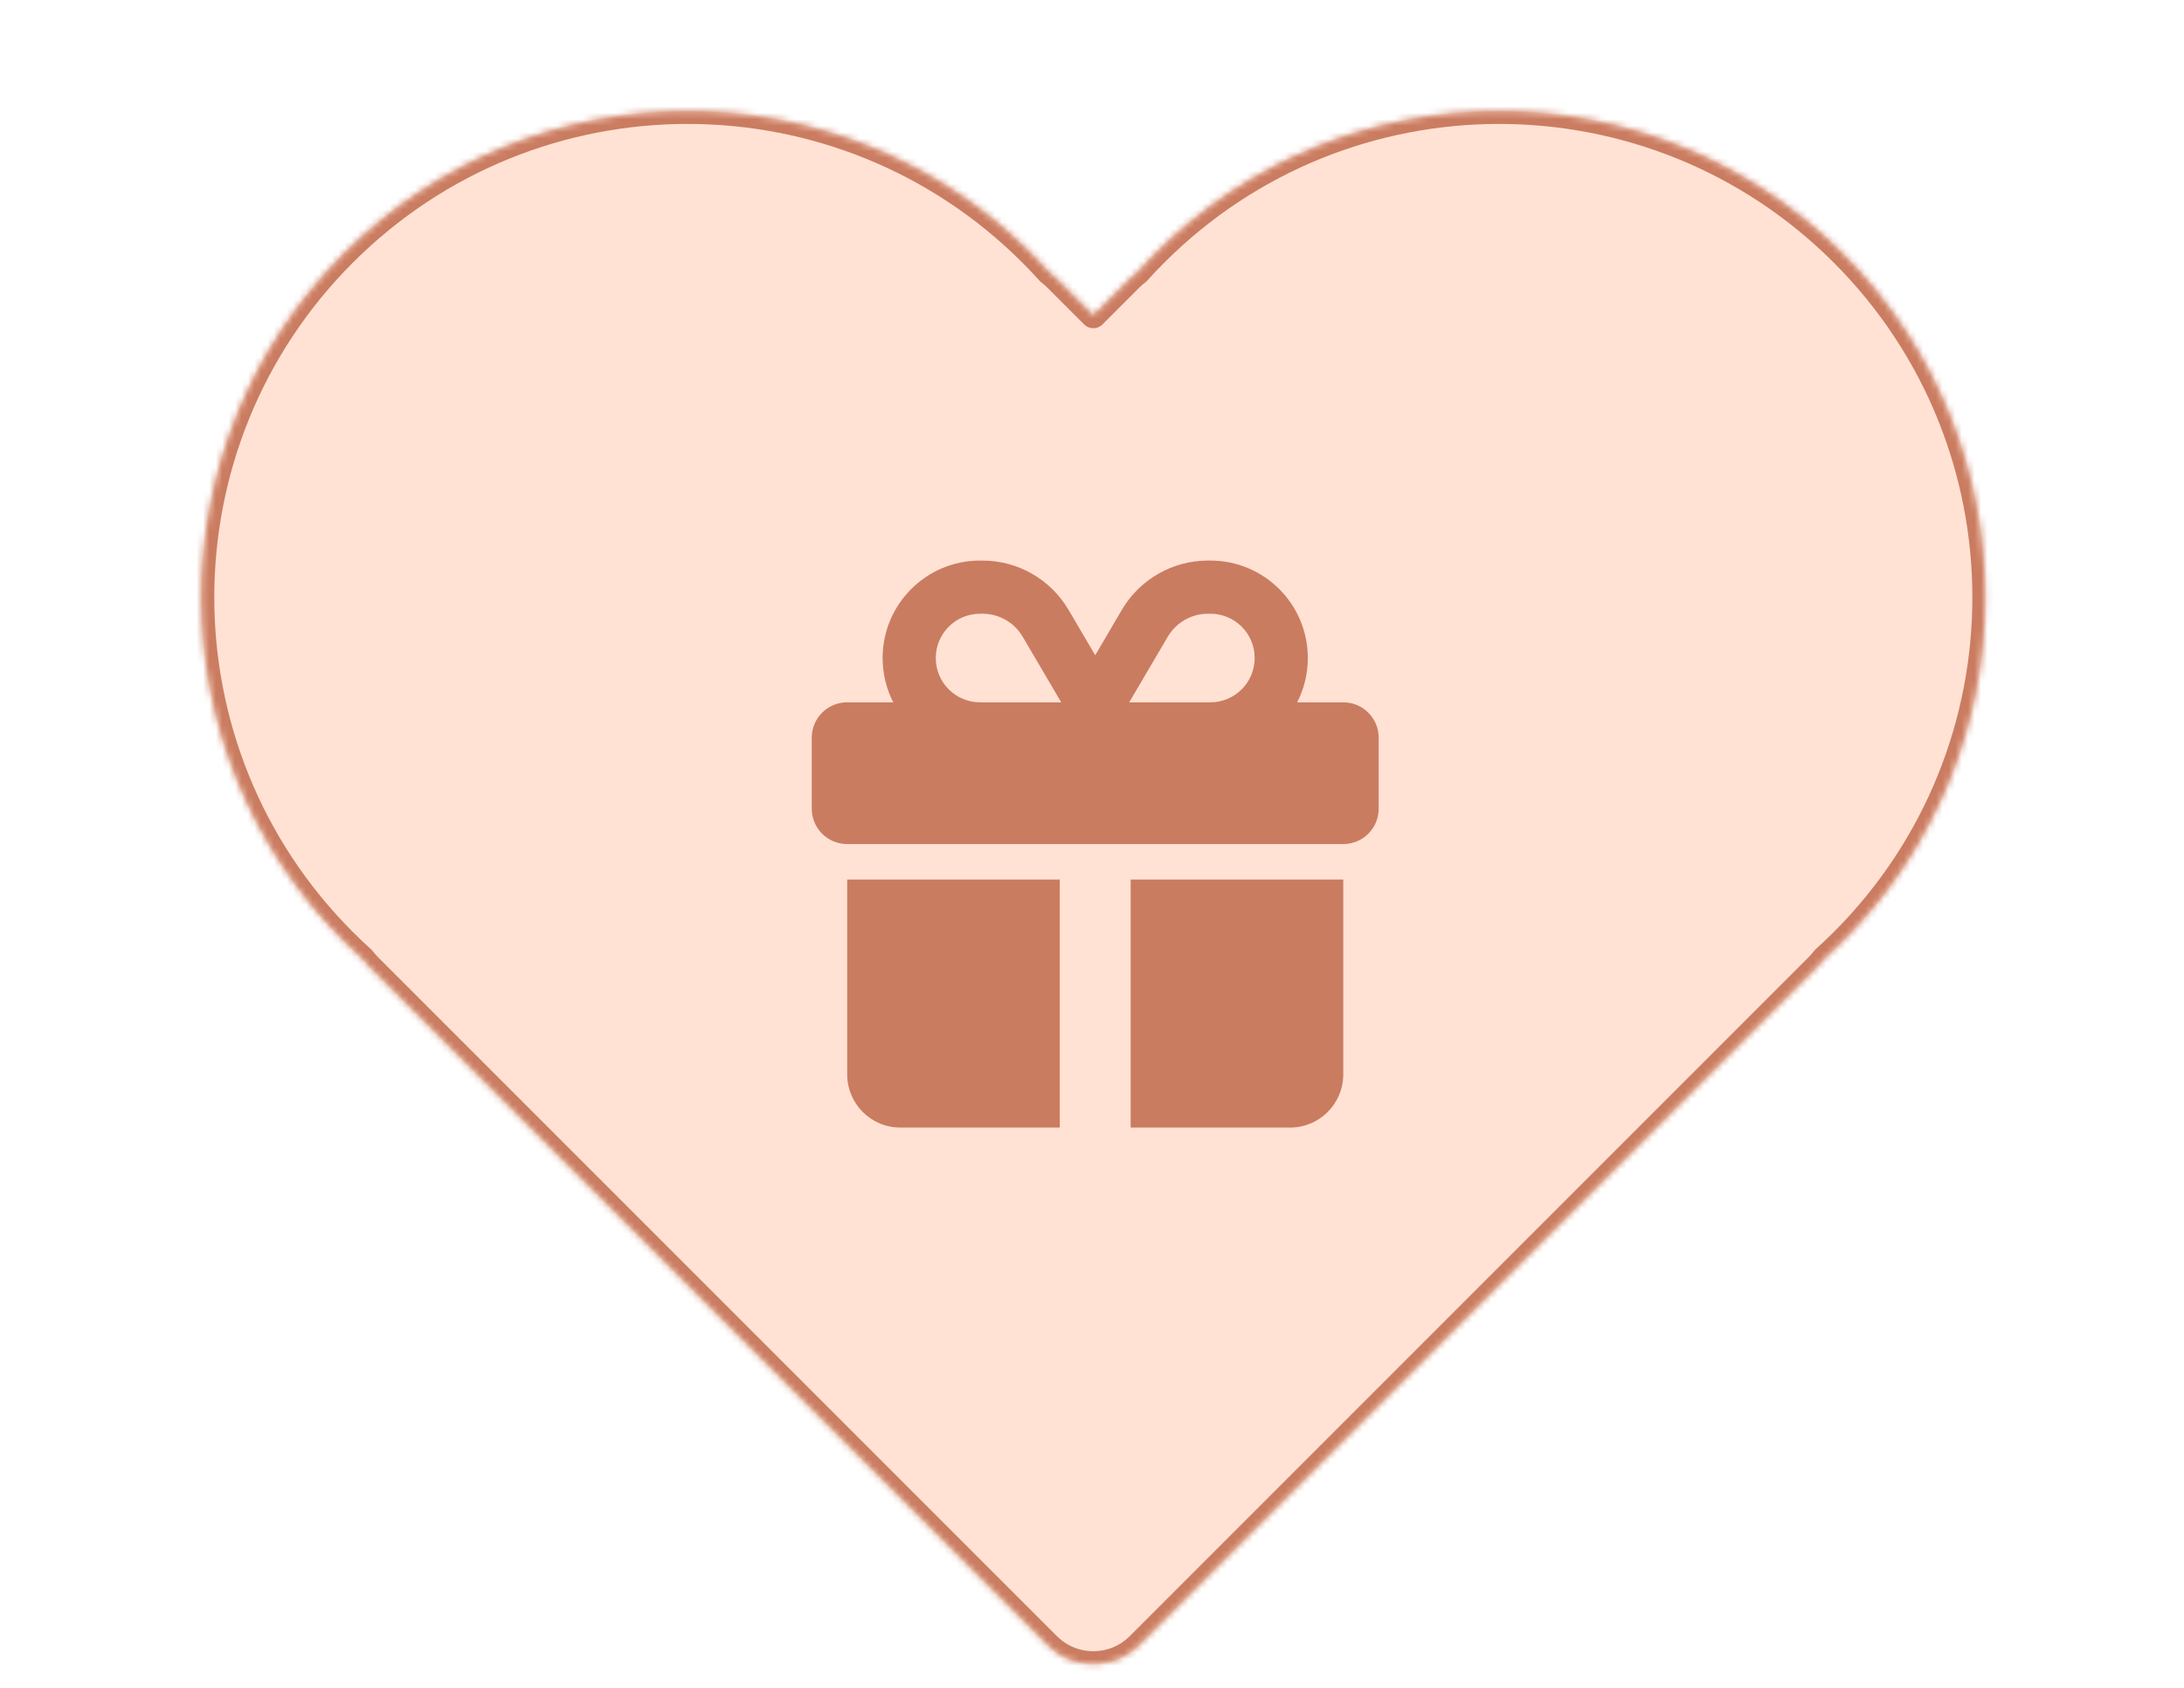<svg width="339" height="262" viewBox="0 0 339 262" fill="none" xmlns="http://www.w3.org/2000/svg">
<mask id="path-1-inside-1_407_525" fill="white">
<path fill-rule="evenodd" clip-rule="evenodd" d="M160.1 39.339C161.053 40.292 161.975 41.264 162.866 42.254C163.251 42.541 163.619 42.859 163.969 43.208L169.706 48.946L175.443 43.208C175.792 42.859 176.161 42.541 176.546 42.254C177.437 41.264 178.359 40.292 179.312 39.339C208.786 9.866 256.572 9.866 286.045 39.339C315.519 68.813 315.519 116.599 286.045 146.072C285.092 147.025 284.12 147.947 283.13 148.839C282.844 149.223 282.525 149.592 282.176 149.941L176.777 255.34C174.336 257.781 170.947 258.697 167.796 258.086C167.687 258.065 167.579 258.042 167.471 258.018C165.699 257.613 164.015 256.721 162.634 255.34L57.236 149.941C56.886 149.592 56.568 149.223 56.281 148.838C55.291 147.947 54.319 147.025 53.367 146.072C23.893 116.599 23.893 68.813 53.367 39.339C82.84 9.866 130.626 9.866 160.1 39.339Z"/>
</mask>
<path fill-rule="evenodd" clip-rule="evenodd" d="M160.1 39.339C161.053 40.292 161.975 41.264 162.866 42.254C163.251 42.541 163.619 42.859 163.969 43.208L169.706 48.946L175.443 43.208C175.792 42.859 176.161 42.541 176.546 42.254C177.437 41.264 178.359 40.292 179.312 39.339C208.786 9.866 256.572 9.866 286.045 39.339C315.519 68.813 315.519 116.599 286.045 146.072C285.092 147.025 284.12 147.947 283.13 148.839C282.844 149.223 282.525 149.592 282.176 149.941L176.777 255.34C174.336 257.781 170.947 258.697 167.796 258.086C167.687 258.065 167.579 258.042 167.471 258.018C165.699 257.613 164.015 256.721 162.634 255.34L57.236 149.941C56.886 149.592 56.568 149.223 56.281 148.838C55.291 147.947 54.319 147.025 53.367 146.072C23.893 116.599 23.893 68.813 53.367 39.339C82.84 9.866 130.626 9.866 160.1 39.339Z" fill="#FFE2D4"/>
<path d="M162.866 42.254L161.38 43.592C161.468 43.69 161.565 43.779 161.67 43.857L162.866 42.254ZM169.706 48.946L168.292 50.36C169.073 51.141 170.339 51.141 171.12 50.36L169.706 48.946ZM176.546 42.254L177.742 43.857C177.847 43.779 177.944 43.69 178.032 43.592L176.546 42.254ZM179.312 39.339L177.898 37.925L179.312 39.339ZM286.045 39.339L284.631 40.754L286.045 39.339ZM283.13 148.839L281.792 147.352C281.694 147.44 281.606 147.538 281.527 147.643L283.13 148.839ZM282.176 149.941L283.59 151.356L282.176 149.941ZM176.777 255.34L175.363 253.926L176.777 255.34ZM167.796 258.086L168.176 256.123L168.176 256.123L167.796 258.086ZM167.471 258.018L167.027 259.968L167.027 259.968L167.471 258.018ZM56.281 148.838L57.884 147.643C57.806 147.537 57.717 147.44 57.619 147.352L56.281 148.838ZM164.352 40.916C163.438 39.9 162.492 38.903 161.514 37.925L158.686 40.753C159.614 41.682 160.512 42.628 161.38 43.592L164.352 40.916ZM165.383 41.794C164.965 41.376 164.523 40.995 164.062 40.651L161.67 43.857C161.978 44.087 162.274 44.342 162.554 44.622L165.383 41.794ZM171.12 47.531L165.383 41.794L162.554 44.622L168.292 50.36L171.12 47.531ZM174.029 41.794L168.292 47.531L171.12 50.36L176.857 44.623L174.029 41.794ZM175.351 40.65C174.889 40.995 174.447 41.376 174.029 41.794L176.857 44.623C177.138 44.342 177.434 44.087 177.742 43.857L175.351 40.65ZM177.898 37.925C176.92 38.903 175.974 39.9 175.06 40.916L178.032 43.592C178.9 42.628 179.798 41.682 180.726 40.754L177.898 37.925ZM287.459 37.925C257.205 7.671 208.152 7.671 177.898 37.925L180.726 40.754C209.419 12.061 255.938 12.061 284.631 40.754L287.459 37.925ZM287.459 147.487C317.714 117.232 317.714 68.18 287.459 37.925L284.631 40.754C313.323 69.446 313.323 115.966 284.631 144.658L287.459 147.487ZM284.469 150.325C285.484 149.41 286.482 148.464 287.459 147.487L284.631 144.658C283.703 145.586 282.756 146.484 281.792 147.352L284.469 150.325ZM283.59 151.356C284.008 150.938 284.389 150.496 284.734 150.034L281.527 147.643C281.298 147.951 281.043 148.246 280.762 148.527L283.59 151.356ZM178.191 256.755L283.59 151.356L280.762 148.527L175.363 253.926L178.191 256.755ZM167.415 260.05C171.192 260.781 175.261 259.685 178.191 256.755L175.363 253.926C173.411 255.878 170.703 256.612 168.176 256.123L167.415 260.05ZM167.027 259.968C167.156 259.997 167.285 260.024 167.415 260.05L168.176 256.123C168.089 256.106 168.003 256.088 167.916 256.068L167.027 259.968ZM161.22 256.754C162.875 258.409 164.898 259.482 167.027 259.968L167.916 256.068C166.5 255.745 165.155 255.033 164.049 253.926L161.22 256.754ZM55.821 151.356L161.22 256.754L164.049 253.926L58.65 148.527L55.821 151.356ZM54.677 150.033C55.022 150.495 55.403 150.938 55.821 151.356L58.65 148.527C58.369 148.246 58.114 147.95 57.884 147.643L54.677 150.033ZM51.952 147.487C52.93 148.464 53.927 149.41 54.943 150.324L57.619 147.352C56.655 146.484 55.709 145.586 54.781 144.658L51.952 147.487ZM51.952 37.925C21.698 68.18 21.698 117.232 51.952 147.487L54.781 144.658C26.088 115.966 26.088 69.446 54.781 40.753L51.952 37.925ZM161.514 37.925C131.259 7.67 82.207 7.67 51.952 37.925L54.781 40.753C83.473 12.061 129.993 12.061 158.686 40.753L161.514 37.925Z" fill="#CA7C61" mask="url(#path-1-inside-1_407_525)"/>
<g clip-path="url(#clip0_407_525)">
<path d="M158.742 98.825L164.723 109H152.125C148.327 109 145.25 105.923 145.25 102.125C145.25 98.327 148.327 95.25 152.125 95.25H152.503C155.064 95.25 157.453 96.608 158.742 98.825ZM137 102.125C137 104.6 137.602 106.938 138.65 109H131.5C128.458 109 126 111.458 126 114.5V125.5C126 128.542 128.458 131 131.5 131H208.5C211.542 131 214 128.542 214 125.5V114.5C214 111.458 211.542 109 208.5 109H201.35C202.398 106.938 203 104.6 203 102.125C203 93.772 196.228 87 187.875 87H187.497C182.014 87 176.927 89.905 174.142 94.631L170 101.695L165.858 94.648C163.073 89.905 157.986 87 152.503 87H152.125C143.772 87 137 93.772 137 102.125ZM194.75 102.125C194.75 105.923 191.673 109 187.875 109H175.277L181.258 98.825C182.564 96.608 184.936 95.25 187.497 95.25H187.875C191.673 95.25 194.75 98.327 194.75 102.125ZM131.5 136.5V166.75C131.5 171.305 135.195 175 139.75 175H164.5V136.5H131.5ZM175.5 175H200.25C204.805 175 208.5 171.305 208.5 166.75V136.5H175.5V175Z" fill="#CA7C61"/>
</g>
<defs>
<clipPath id="clip0_407_525">
<rect width="88" height="88" fill="white" transform="translate(126 87)"/>
</clipPath>
</defs>
</svg>

